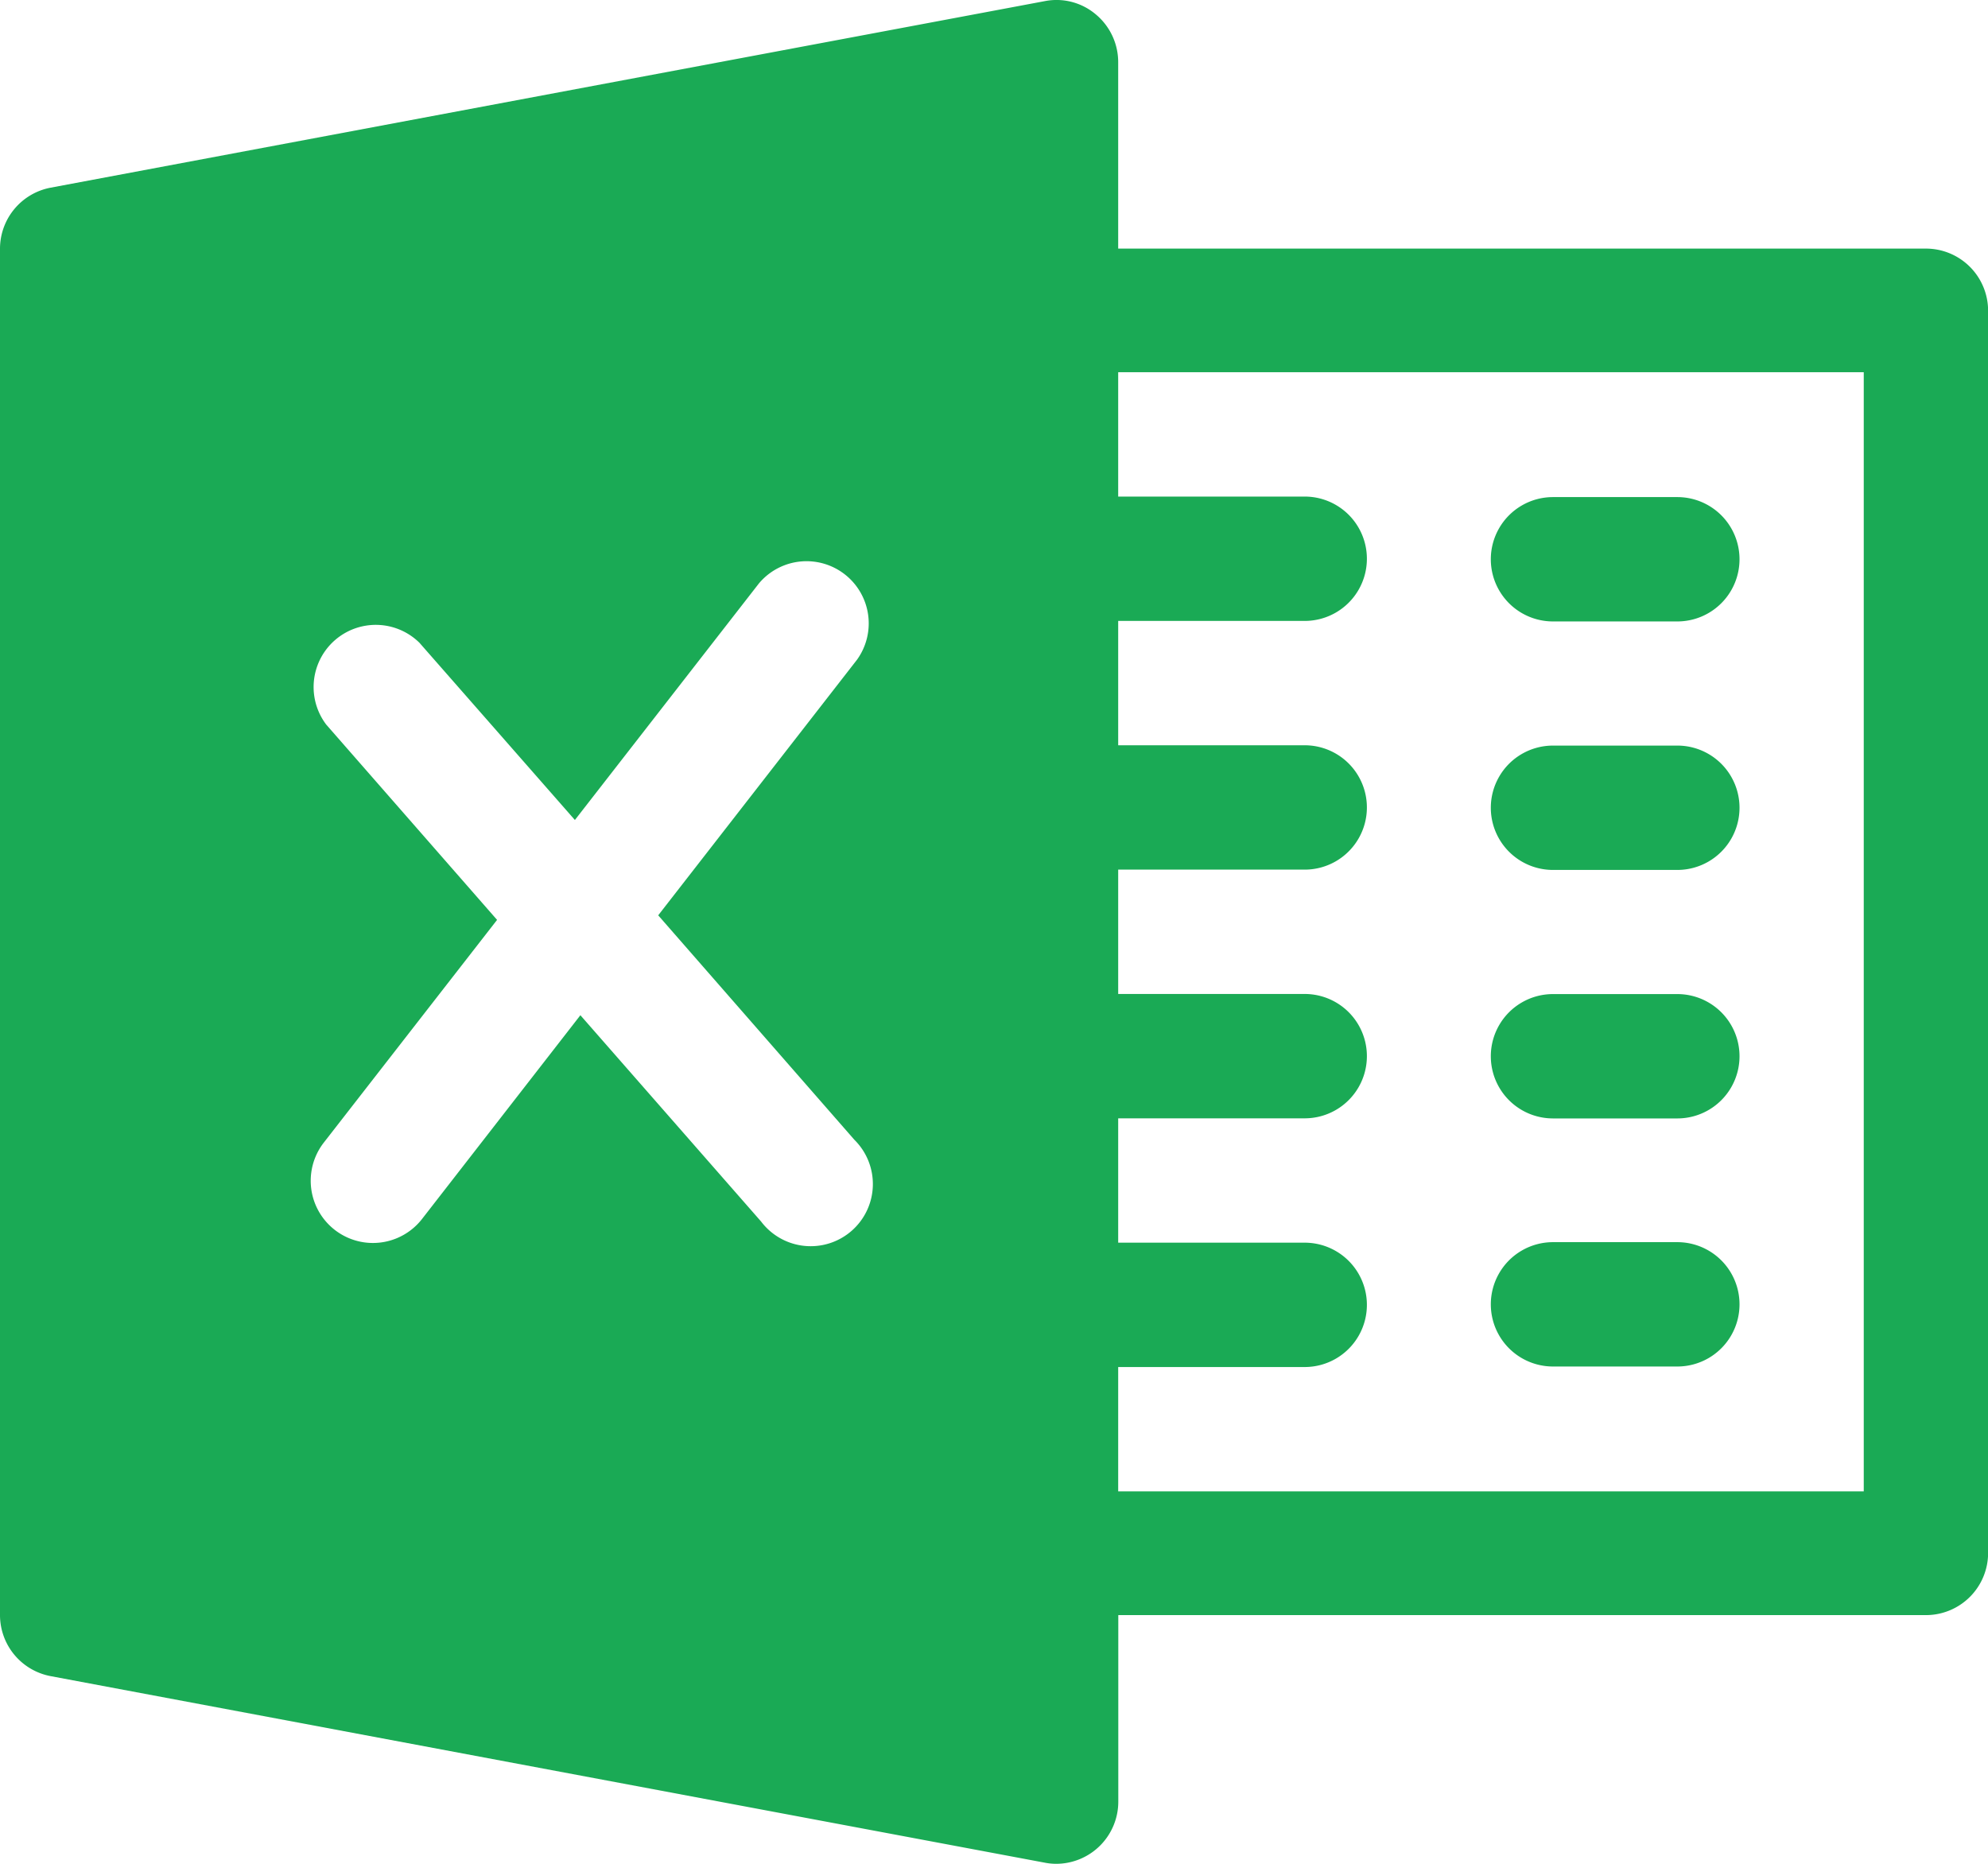 <svg xmlns="http://www.w3.org/2000/svg" width="19.185" height="17.987" viewBox="0 0 19.185 17.987"><defs><style>.a{fill:#1aaa55;}</style></defs><g transform="translate(-1919.777 -155.913)"><path class="a" d="M1938.362,158.312h-7.794v-1.8a.6.6,0,0,0-.217-.461.587.587,0,0,0-.492-.127l-9.593,1.8a.6.6,0,0,0-.489.589V171.5a.6.6,0,0,0,.489.588l9.593,1.8a.571.571,0,0,0,.11.011.6.6,0,0,0,.6-.6v-1.8h7.794a.6.6,0,0,0,.6-.6V158.911A.6.6,0,0,0,1938.362,158.312Zm-10.34,8.6a.6.6,0,1,1-.9.789l-1.744-1.991-1.528,1.966a.6.6,0,0,1-.948-.737l1.672-2.149-1.649-1.885a.6.6,0,0,1,.9-.789l1.5,1.71,1.776-2.283a.6.6,0,0,1,.946.737l-1.918,2.466Zm9.741,3.393h-7.195v-1.2h1.8a.6.6,0,1,0,0-1.2h-1.8v-1.2h1.8a.6.6,0,1,0,0-1.2h-1.8v-1.2h1.8a.6.6,0,1,0,0-1.2h-1.8v-1.2h1.8a.6.6,0,1,0,0-1.2h-1.8v-1.2h7.195Z"/><path class="a" d="M1935.964,160.71h-1.2a.6.6,0,0,0,0,1.2h1.2a.6.6,0,1,0,0-1.2Z"/><path class="a" d="M1935.964,163.108h-1.2a.6.6,0,0,0,0,1.2h1.2a.6.6,0,1,0,0-1.2Z"/><path class="a" d="M1935.964,165.506h-1.2a.6.6,0,0,0,0,1.2h1.2a.6.6,0,1,0,0-1.2Z"/><path class="a" d="M1935.964,167.9h-1.2a.6.6,0,0,0,0,1.2h1.2a.6.6,0,1,0,0-1.2Z"/></g></svg>